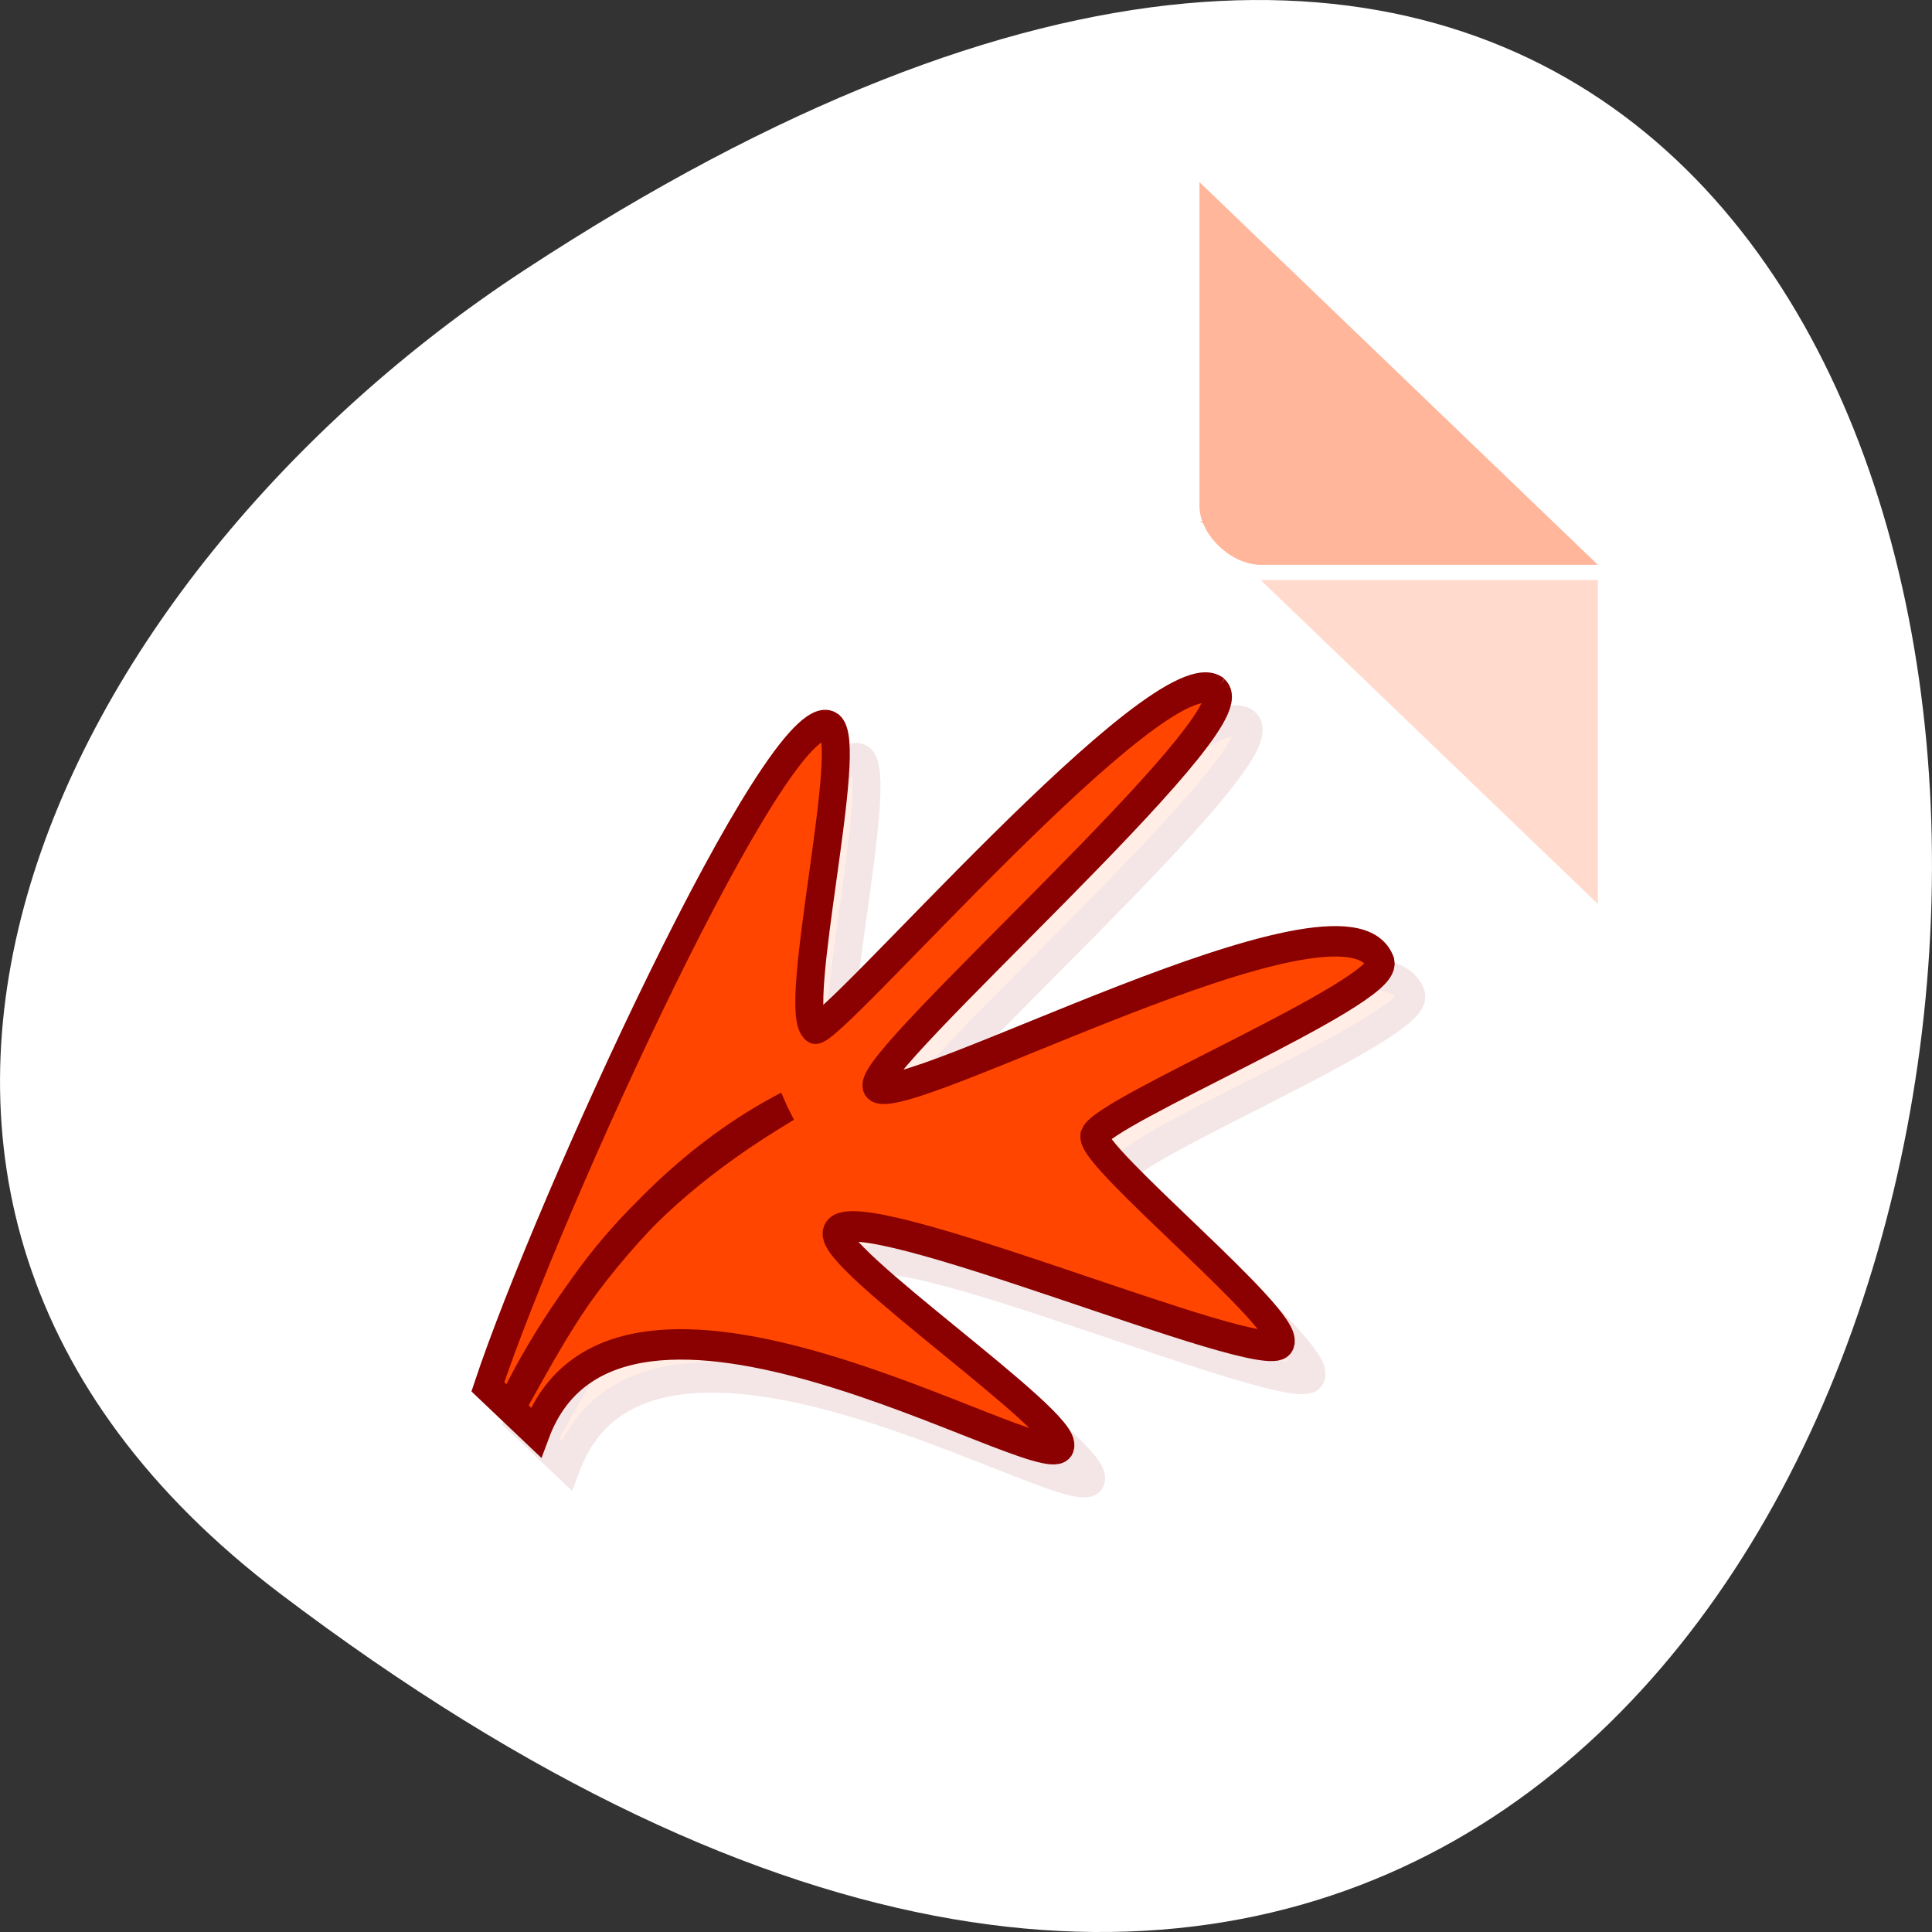 <svg xmlns="http://www.w3.org/2000/svg" viewBox="0 0 256 256" xmlns:xlink="http://www.w3.org/1999/xlink"><rect x="0" y="0" width="256" height="256" fill="#333333" stroke="none"/><defs><clipPath id="0"><path d="m -24 13 c 0 1.105 -0.672 2 -1.5 2 -0.828 0 -1.5 -0.895 -1.5 -2 0 -1.105 0.672 -2 1.5 -2 0.828 0 1.5 0.895 1.5 2 z" transform="matrix(15.333 0 0 11.5 415 -125.5)"/></clipPath></defs><g transform="translate(0 -796.36)"><path d="m 37.13 1007.53 c 266.38 201.82 304.22 -353.59 32.31 -175.35 -61.991 40.634 -102.86 121.89 -32.31 175.35 z" style="fill:#fff;color:#000"/><g transform="matrix(4.061 0 0 3.901 37.12 827.71)" style="fill:#ff4500"><path d="m 29.996,9.668 0.062,0.062 0.157,-0.062 h -0.219 z m 2,2 11,11 v -11 h -11 z" style="fill-opacity:0.196"/><path d="m 29.996,-1.851 13,13 h -11 c -0.971,0 -2,-1.029 -2,-2 v -11 z" style="fill-opacity:0.392"/></g><g transform="matrix(4.068 0 0 4.373 22.13 832.98)" style="fill:#ff4500;stroke:#8b0000"><g style="clip-path:url(#0)"><g transform="translate(1 1)" style="opacity:0.1"><path d="M 9.803,3.153 C 9.268,2.755 5.915,6.355 5.763,6.283 5.513,6.136 6.175,3.602 5.908,3.479 5.403,3.234 3.076,7.921 2.467,9.602 l 0.484,0.423 c 0.822,-2.03 5.07,0.399 5.28,0.135 C 8.355,9.952 5.874,8.393 5.984,8.166 6.159,7.811 10.303,9.446 10.451,9.197 10.567,8.995 8.554,7.486 8.577,7.277 8.675,7.044 11.525,5.952 11.461,5.669 11.108,4.81 6.594,7.079 6.385,6.82 6.264,6.595 10.161,3.447 9.799,3.153 m 0.004,0" transform="matrix(3.233 0 0 3.27 2.475 2.249)" id="1" style="stroke-width:0.282"/><path d="m 19.438 24.813 c -6.687 3.179 -9.877 9.906 -9.877 9.906 1.995 -3.264 3.677 -6.511 9.877 -9.906" transform="matrix(0.912 0 0 0.923 2.475 2.249)" id="2"/></g></g><g style="clip-path:url(#0)"><g><use xlink:href="#1"/><use xlink:href="#2"/></g></g></g></g></svg>
